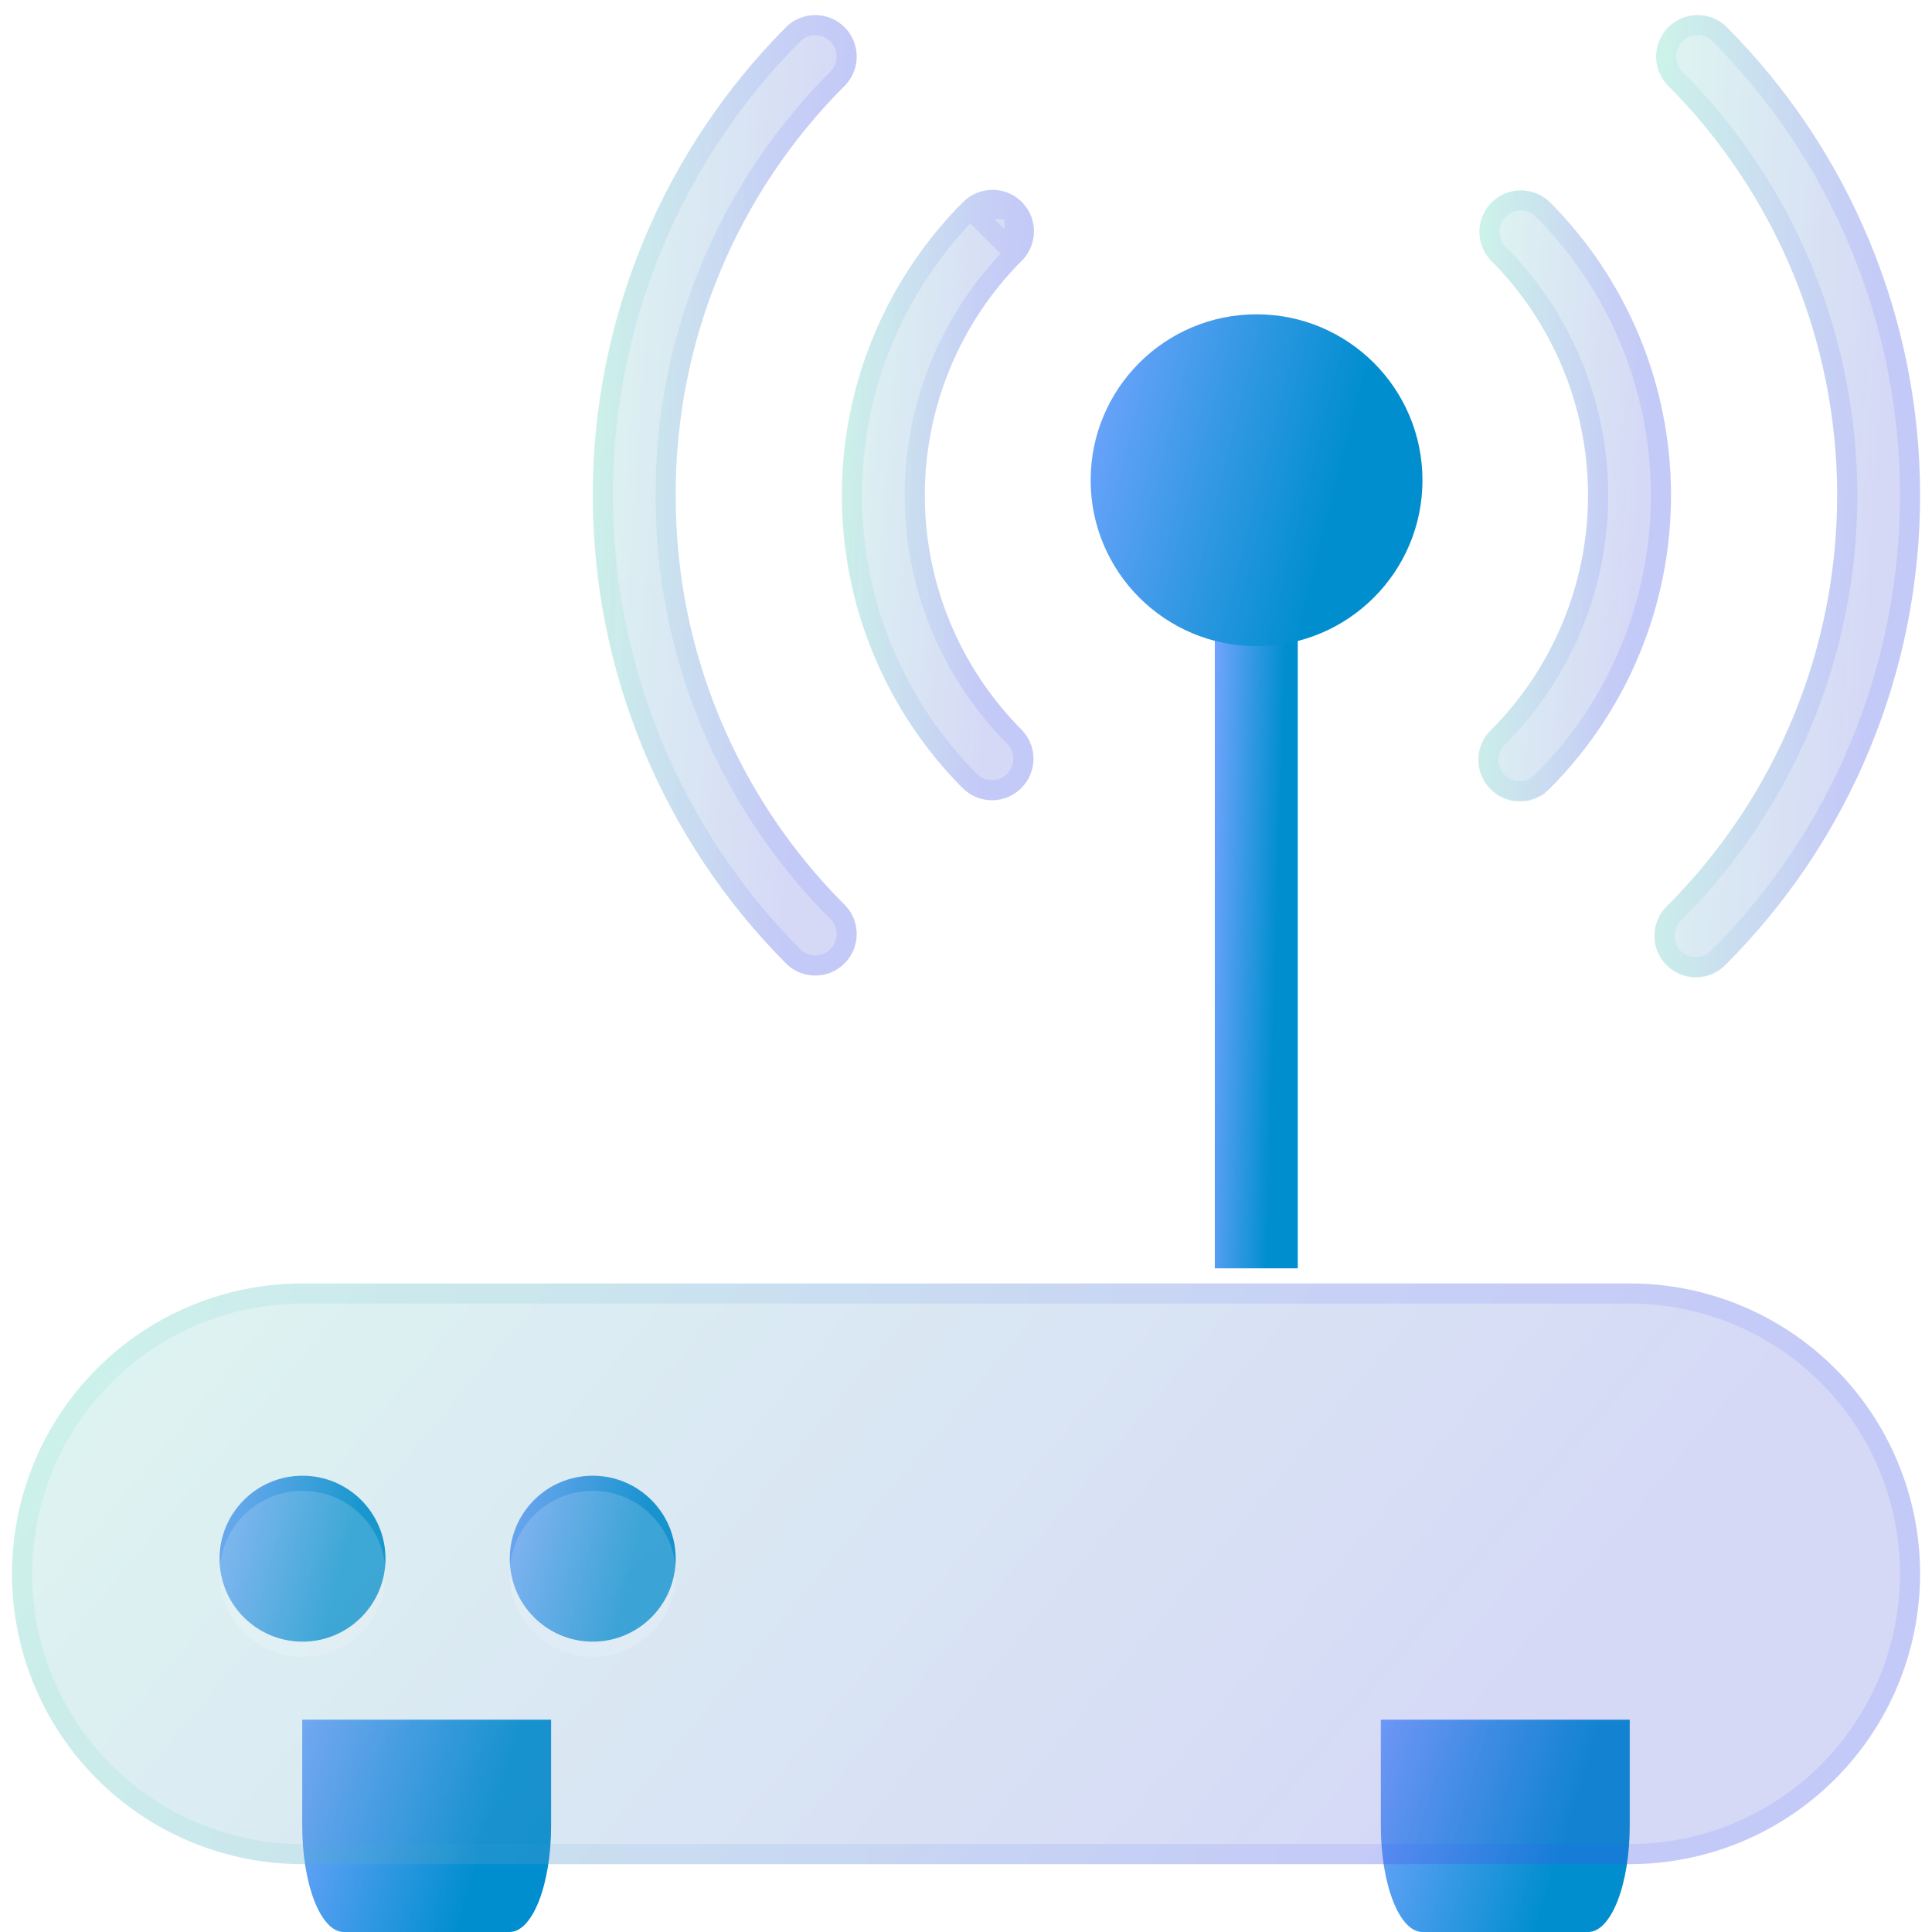 <svg width="64" height="64" viewBox="0 0 64 64" fill="none" xmlns="http://www.w3.org/2000/svg">
<g clip-path="url(#clip0_823_9149)">
<path d="M42.99 18.656H40.242V42.015H42.99V18.656Z" fill="url(#paint0_linear_823_9149)"/>
<path d="M41.625 21.404C44.661 21.404 47.121 18.943 47.121 15.908C47.121 12.872 44.661 10.412 41.625 10.412C38.59 10.412 36.129 12.872 36.129 15.908C36.129 18.943 38.59 21.404 41.625 21.404Z" fill="url(#paint1_linear_823_9149)"/>
<g filter="url(#filter0_bi_823_9149)">
<path d="M51.335 6.192C51.076 5.942 50.729 5.803 50.368 5.806C50.008 5.809 49.664 5.954 49.409 6.209C49.154 6.463 49.01 6.808 49.007 7.168C49.003 7.529 49.142 7.876 49.392 8.135C51.45 10.198 52.606 12.993 52.606 15.908C52.606 18.822 51.45 21.618 49.392 23.681C49.261 23.808 49.156 23.959 49.084 24.127C49.012 24.295 48.974 24.475 48.973 24.657C48.971 24.84 49.006 25.021 49.075 25.19C49.144 25.358 49.246 25.512 49.375 25.641C49.504 25.77 49.657 25.872 49.826 25.941C49.995 26.01 50.176 26.045 50.359 26.043C50.541 26.042 50.721 26.004 50.889 25.932C51.057 25.86 51.208 25.755 51.335 25.624C53.909 23.045 55.354 19.551 55.354 15.908C55.354 12.265 53.909 8.77 51.335 6.192Z" fill="#1D1D1D" fill-opacity="0.05"/>
<path d="M51.335 6.192C51.076 5.942 50.729 5.803 50.368 5.806C50.008 5.809 49.664 5.954 49.409 6.209C49.154 6.463 49.01 6.808 49.007 7.168C49.003 7.529 49.142 7.876 49.392 8.135C51.45 10.198 52.606 12.993 52.606 15.908C52.606 18.822 51.45 21.618 49.392 23.681C49.261 23.808 49.156 23.959 49.084 24.127C49.012 24.295 48.974 24.475 48.973 24.657C48.971 24.84 49.006 25.021 49.075 25.19C49.144 25.358 49.246 25.512 49.375 25.641C49.504 25.77 49.657 25.872 49.826 25.941C49.995 26.01 50.176 26.045 50.359 26.043C50.541 26.042 50.721 26.004 50.889 25.932C51.057 25.86 51.208 25.755 51.335 25.624C53.909 23.045 55.354 19.551 55.354 15.908C55.354 12.265 53.909 8.77 51.335 6.192Z" fill="url(#paint2_linear_823_9149)" fill-opacity="0.2"/>
<path d="M49.624 23.921L49.624 23.921L49.628 23.916C51.749 21.791 52.94 18.91 52.94 15.908C52.94 12.906 51.749 10.027 49.63 7.901C49.442 7.705 49.337 7.443 49.34 7.171C49.342 6.898 49.452 6.637 49.645 6.444C49.837 6.251 50.099 6.142 50.371 6.14C50.643 6.137 50.905 6.241 51.101 6.43C53.611 8.945 55.021 12.354 55.021 15.908C55.021 19.463 53.611 22.872 51.099 25.388L51.099 25.388L51.095 25.392C50.999 25.492 50.885 25.571 50.758 25.625L50.889 25.932L50.758 25.625C50.63 25.68 50.494 25.709 50.356 25.71C50.218 25.711 50.081 25.685 49.953 25.633L49.826 25.941L49.953 25.633C49.825 25.58 49.709 25.503 49.611 25.405C49.513 25.308 49.436 25.191 49.383 25.063C49.331 24.936 49.305 24.798 49.306 24.66C49.307 24.522 49.336 24.386 49.391 24.259C49.445 24.131 49.524 24.017 49.624 23.921Z" stroke="url(#paint3_linear_823_9149)" stroke-opacity="0.1" stroke-width="0.667"/>
</g>
<g filter="url(#filter1_bi_823_9149)">
<path d="M33.849 6.191C33.591 5.934 33.242 5.789 32.877 5.789C32.513 5.789 32.164 5.934 31.906 6.191C29.332 8.77 27.887 12.264 27.887 15.907C27.887 19.551 29.332 23.045 31.906 25.623C32.165 25.874 32.512 26.012 32.873 26.009C33.233 26.006 33.578 25.861 33.832 25.607C34.087 25.352 34.231 25.007 34.235 24.647C34.238 24.287 34.099 23.94 33.849 23.68C31.791 21.617 30.635 18.822 30.635 15.907C30.635 12.993 31.791 10.198 33.849 8.134C34.107 7.877 34.251 7.527 34.251 7.163C34.251 6.798 34.107 6.449 33.849 6.191Z" fill="#1D1D1D" fill-opacity="0.05"/>
<path d="M33.849 6.191C33.591 5.934 33.242 5.789 32.877 5.789C32.513 5.789 32.164 5.934 31.906 6.191C29.332 8.77 27.887 12.264 27.887 15.907C27.887 19.551 29.332 23.045 31.906 25.623C32.165 25.874 32.512 26.012 32.873 26.009C33.233 26.006 33.578 25.861 33.832 25.607C34.087 25.352 34.231 25.007 34.235 24.647C34.238 24.287 34.099 23.94 33.849 23.68C31.791 21.617 30.635 18.822 30.635 15.907C30.635 12.993 31.791 10.198 33.849 8.134C34.107 7.877 34.251 7.527 34.251 7.163C34.251 6.798 34.107 6.449 33.849 6.191Z" fill="url(#paint4_linear_823_9149)" fill-opacity="0.2"/>
<path d="M33.613 7.899L33.613 7.899C33.808 7.703 33.918 7.439 33.918 7.163C33.918 6.887 33.808 6.622 33.613 6.427C33.613 6.427 33.613 6.427 33.613 6.427M33.613 7.899L33.613 6.427M33.613 7.899C31.492 10.025 30.302 12.905 30.302 15.907C30.302 18.909 31.492 21.788 33.611 23.914C33.799 24.11 33.904 24.372 33.901 24.644C33.899 24.917 33.789 25.178 33.596 25.371C33.404 25.564 33.142 25.673 32.87 25.676C32.598 25.678 32.336 25.574 32.14 25.386C29.63 22.87 28.22 19.461 28.22 15.907C28.22 12.353 29.631 8.943 32.142 6.427M33.613 7.899L32.142 6.427M33.613 6.427C33.418 6.232 33.153 6.122 32.877 6.122C32.602 6.122 32.337 6.232 32.142 6.427M33.613 6.427L32.142 6.427" stroke="url(#paint5_linear_823_9149)" stroke-opacity="0.1" stroke-width="0.667"/>
</g>
<g filter="url(#filter2_bi_823_9149)">
<path d="M57.166 0.363C56.905 0.123 56.561 -0.007 56.207 0C55.852 0.008 55.514 0.152 55.264 0.402C55.013 0.653 54.869 0.991 54.861 1.346C54.854 1.7 54.984 2.044 55.224 2.305C57.011 4.091 58.428 6.212 59.395 8.546C60.362 10.88 60.859 13.381 60.859 15.908C60.859 18.434 60.362 20.936 59.395 23.27C58.428 25.604 57.011 27.725 55.224 29.511C55.093 29.638 54.988 29.789 54.916 29.957C54.844 30.125 54.806 30.305 54.805 30.487C54.803 30.67 54.838 30.851 54.907 31.02C54.976 31.189 55.078 31.342 55.207 31.471C55.336 31.6 55.49 31.702 55.658 31.771C55.827 31.84 56.008 31.875 56.191 31.873C56.373 31.872 56.553 31.834 56.721 31.762C56.889 31.69 57.04 31.585 57.167 31.454C61.289 27.331 63.605 21.739 63.605 15.909C63.605 10.079 61.289 4.487 57.167 0.364L57.166 0.363Z" fill="#1D1D1D" fill-opacity="0.05"/>
<path d="M57.166 0.363C56.905 0.123 56.561 -0.007 56.207 0C55.852 0.008 55.514 0.152 55.264 0.402C55.013 0.653 54.869 0.991 54.861 1.346C54.854 1.7 54.984 2.044 55.224 2.305C57.011 4.091 58.428 6.212 59.395 8.546C60.362 10.88 60.859 13.381 60.859 15.908C60.859 18.434 60.362 20.936 59.395 23.27C58.428 25.604 57.011 27.725 55.224 29.511C55.093 29.638 54.988 29.789 54.916 29.957C54.844 30.125 54.806 30.305 54.805 30.487C54.803 30.67 54.838 30.851 54.907 31.02C54.976 31.189 55.078 31.342 55.207 31.471C55.336 31.6 55.49 31.702 55.658 31.771C55.827 31.84 56.008 31.875 56.191 31.873C56.373 31.872 56.553 31.834 56.721 31.762C56.889 31.69 57.04 31.585 57.167 31.454C61.289 27.331 63.605 21.739 63.605 15.909C63.605 10.079 61.289 4.487 57.167 0.364L57.166 0.363Z" fill="url(#paint6_linear_823_9149)" fill-opacity="0.2"/>
<path d="M55.456 29.751L55.456 29.751L55.46 29.747C57.277 27.93 58.719 25.772 59.703 23.398C60.686 21.023 61.193 18.478 61.193 15.908C61.193 13.338 60.686 10.793 59.703 8.418C58.72 6.046 57.28 3.89 55.465 2.074C55.286 1.877 55.189 1.619 55.195 1.353C55.2 1.084 55.309 0.828 55.499 0.638C55.689 0.448 55.945 0.339 56.214 0.334C56.48 0.328 56.738 0.425 56.935 0.604C60.993 4.664 63.272 10.169 63.272 15.909C63.272 21.651 60.991 27.158 56.931 31.218L56.931 31.218L56.927 31.222C56.831 31.322 56.717 31.401 56.59 31.456C56.462 31.51 56.326 31.539 56.188 31.54C56.05 31.541 55.913 31.515 55.785 31.463C55.657 31.41 55.541 31.333 55.443 31.235C55.345 31.138 55.268 31.021 55.215 30.893C55.163 30.766 55.137 30.628 55.138 30.49C55.139 30.352 55.168 30.216 55.222 30.089C55.277 29.962 55.356 29.847 55.456 29.751Z" stroke="url(#paint7_linear_823_9149)" stroke-opacity="0.1" stroke-width="0.667"/>
</g>
<g filter="url(#filter3_bi_823_9149)">
<path d="M22.383 15.908C22.376 13.38 22.87 10.877 23.837 8.542C24.804 6.207 26.224 4.087 28.017 2.305C28.257 2.044 28.387 1.7 28.379 1.346C28.372 0.991 28.228 0.653 27.977 0.402C27.726 0.152 27.389 0.008 27.034 0C26.68 -0.007 26.336 0.123 26.075 0.363C21.953 4.486 19.637 10.078 19.637 15.908C19.637 21.738 21.953 27.33 26.075 31.453C26.336 31.693 26.68 31.823 27.034 31.815C27.389 31.808 27.726 31.664 27.977 31.413C28.228 31.163 28.372 30.825 28.379 30.47C28.387 30.116 28.257 29.772 28.017 29.511C26.224 27.729 24.804 25.609 23.837 23.274C22.87 20.939 22.376 18.435 22.383 15.908Z" fill="#1D1D1D" fill-opacity="0.05"/>
<path d="M22.383 15.908C22.376 13.38 22.87 10.877 23.837 8.542C24.804 6.207 26.224 4.087 28.017 2.305C28.257 2.044 28.387 1.7 28.379 1.346C28.372 0.991 28.228 0.653 27.977 0.402C27.726 0.152 27.389 0.008 27.034 0C26.68 -0.007 26.336 0.123 26.075 0.363C21.953 4.486 19.637 10.078 19.637 15.908C19.637 21.738 21.953 27.33 26.075 31.453C26.336 31.693 26.68 31.823 27.034 31.815C27.389 31.808 27.726 31.664 27.977 31.413C28.228 31.163 28.372 30.825 28.379 30.47C28.387 30.116 28.257 29.772 28.017 29.511C26.224 27.729 24.804 25.609 23.837 23.274C22.87 20.939 22.376 18.435 22.383 15.908Z" fill="url(#paint8_linear_823_9149)" fill-opacity="0.2"/>
<path d="M23.529 8.414C22.545 10.79 22.042 13.337 22.05 15.908C22.042 18.479 22.545 21.026 23.529 23.401C24.512 25.775 25.955 27.93 27.776 29.742C27.955 29.939 28.052 30.197 28.046 30.463C28.041 30.732 27.931 30.988 27.741 31.177C27.552 31.367 27.296 31.477 27.027 31.482C26.761 31.488 26.503 31.391 26.305 31.212C22.249 27.152 19.97 21.647 19.97 15.908C19.97 10.168 22.249 4.664 26.305 0.604C26.503 0.425 26.761 0.328 27.027 0.334C27.296 0.339 27.552 0.448 27.741 0.638C27.931 0.828 28.041 1.084 28.046 1.353C28.052 1.619 27.955 1.877 27.776 2.074C25.955 3.886 24.512 6.041 23.529 8.414Z" stroke="url(#paint9_linear_823_9149)" stroke-opacity="0.1" stroke-width="0.667"/>
</g>
<path d="M52.612 64H47.116C46.752 64 46.402 63.63 46.145 62.97C45.887 62.311 45.742 61.416 45.742 60.484V56.967H53.987V60.484C53.987 61.416 53.842 62.311 53.584 62.97C53.326 63.63 52.977 64 52.612 64Z" fill="url(#paint10_linear_823_9149)"/>
<path d="M10.012 56.967H18.256V60.484C18.256 61.416 18.111 62.311 17.854 62.97C17.596 63.63 17.247 64 16.882 64H11.386C11.021 64 10.672 63.63 10.414 62.97C10.156 62.311 10.012 61.416 10.012 60.484V56.967Z" fill="url(#paint11_linear_823_9149)"/>
<path d="M10.022 54.382C11.539 54.382 12.77 53.151 12.77 51.633C12.77 50.116 11.539 48.885 10.022 48.885C8.504 48.885 7.273 50.116 7.273 51.633C7.273 53.151 8.504 54.382 10.022 54.382Z" fill="url(#paint12_linear_823_9149)"/>
<path d="M19.635 54.382C21.153 54.382 22.383 53.151 22.383 51.633C22.383 50.116 21.153 48.885 19.635 48.885C18.117 48.885 16.887 50.116 16.887 51.633C16.887 53.151 18.117 54.382 19.635 54.382Z" fill="url(#paint13_linear_823_9149)"/>
<g filter="url(#filter4_bi_823_9149)">
<path d="M53.987 42.016H10.017C7.466 42.016 5.019 43.029 3.216 44.833C1.412 46.637 0.398 49.083 0.398 51.634C0.398 54.185 1.412 56.632 3.216 58.435C5.019 60.239 7.466 61.252 10.017 61.252H53.987C56.538 61.252 58.984 60.239 60.788 58.435C62.592 56.632 63.605 54.185 63.605 51.634C63.605 49.083 62.592 46.637 60.788 44.833C58.984 43.029 56.538 42.016 53.987 42.016Z" fill="#1D1D1D" fill-opacity="0.05"/>
<path d="M53.987 42.016H10.017C7.466 42.016 5.019 43.029 3.216 44.833C1.412 46.637 0.398 49.083 0.398 51.634C0.398 54.185 1.412 56.632 3.216 58.435C5.019 60.239 7.466 61.252 10.017 61.252H53.987C56.538 61.252 58.984 60.239 60.788 58.435C62.592 56.632 63.605 54.185 63.605 51.634C63.605 49.083 62.592 46.637 60.788 44.833C58.984 43.029 56.538 42.016 53.987 42.016Z" fill="url(#paint14_linear_823_9149)" fill-opacity="0.2"/>
<path d="M10.017 42.349H53.987C56.449 42.349 58.811 43.327 60.552 45.069C62.294 46.81 63.272 49.172 63.272 51.634C63.272 54.097 62.294 56.458 60.552 58.2C58.811 59.941 56.449 60.919 53.987 60.919H10.017C7.554 60.919 5.193 59.941 3.451 58.2C1.71 56.458 0.732 54.097 0.732 51.634C0.732 49.172 1.71 46.81 3.451 45.069C5.193 43.327 7.554 42.349 10.017 42.349Z" stroke="url(#paint15_linear_823_9149)" stroke-opacity="0.1" stroke-width="0.667"/>
</g>
<g filter="url(#filter5_i_823_9149)">
<path d="M10.022 54.382C11.539 54.382 12.77 53.151 12.77 51.633C12.77 50.116 11.539 48.885 10.022 48.885C8.504 48.885 7.273 50.116 7.273 51.633C7.273 53.151 8.504 54.382 10.022 54.382Z" fill="white" fill-opacity="0.16"/>
</g>
<g filter="url(#filter6_i_823_9149)">
<path d="M19.635 54.382C21.153 54.382 22.383 53.151 22.383 51.633C22.383 50.116 21.153 48.885 19.635 48.885C18.117 48.885 16.887 50.116 16.887 51.633C16.887 53.151 18.117 54.382 19.635 54.382Z" fill="white" fill-opacity="0.16"/>
</g>
</g>
<defs>
<filter id="filter0_bi_823_9149" x="45.973" y="2.806" width="12.383" height="26.237" filterUnits="userSpaceOnUse" color-interpolation-filters="sRGB">
<feFlood flood-opacity="0" result="BackgroundImageFix"/>
<feGaussianBlur in="BackgroundImageFix" stdDeviation="1.5"/>
<feComposite in2="SourceAlpha" operator="in" result="effect1_backgroundBlur_823_9149"/>
<feBlend mode="normal" in="SourceGraphic" in2="effect1_backgroundBlur_823_9149" result="shape"/>
<feColorMatrix in="SourceAlpha" type="matrix" values="0 0 0 0 0 0 0 0 0 0 0 0 0 0 0 0 0 0 127 0" result="hardAlpha"/>
<feOffset dy="0.5"/>
<feGaussianBlur stdDeviation="1"/>
<feComposite in2="hardAlpha" operator="arithmetic" k2="-1" k3="1"/>
<feColorMatrix type="matrix" values="0 0 0 0 1 0 0 0 0 1 0 0 0 0 1 0 0 0 0.15 0"/>
<feBlend mode="normal" in2="shape" result="effect2_innerShadow_823_9149"/>
</filter>
<filter id="filter1_bi_823_9149" x="24.887" y="2.789" width="12.363" height="26.22" filterUnits="userSpaceOnUse" color-interpolation-filters="sRGB">
<feFlood flood-opacity="0" result="BackgroundImageFix"/>
<feGaussianBlur in="BackgroundImageFix" stdDeviation="1.5"/>
<feComposite in2="SourceAlpha" operator="in" result="effect1_backgroundBlur_823_9149"/>
<feBlend mode="normal" in="SourceGraphic" in2="effect1_backgroundBlur_823_9149" result="shape"/>
<feColorMatrix in="SourceAlpha" type="matrix" values="0 0 0 0 0 0 0 0 0 0 0 0 0 0 0 0 0 0 127 0" result="hardAlpha"/>
<feOffset dy="0.5"/>
<feGaussianBlur stdDeviation="1"/>
<feComposite in2="hardAlpha" operator="arithmetic" k2="-1" k3="1"/>
<feColorMatrix type="matrix" values="0 0 0 0 1 0 0 0 0 1 0 0 0 0 1 0 0 0 0.15 0"/>
<feBlend mode="normal" in2="shape" result="effect2_innerShadow_823_9149"/>
</filter>
<filter id="filter2_bi_823_9149" x="51.805" y="-3" width="14.801" height="37.873" filterUnits="userSpaceOnUse" color-interpolation-filters="sRGB">
<feFlood flood-opacity="0" result="BackgroundImageFix"/>
<feGaussianBlur in="BackgroundImageFix" stdDeviation="1.5"/>
<feComposite in2="SourceAlpha" operator="in" result="effect1_backgroundBlur_823_9149"/>
<feBlend mode="normal" in="SourceGraphic" in2="effect1_backgroundBlur_823_9149" result="shape"/>
<feColorMatrix in="SourceAlpha" type="matrix" values="0 0 0 0 0 0 0 0 0 0 0 0 0 0 0 0 0 0 127 0" result="hardAlpha"/>
<feOffset dy="0.5"/>
<feGaussianBlur stdDeviation="1"/>
<feComposite in2="hardAlpha" operator="arithmetic" k2="-1" k3="1"/>
<feColorMatrix type="matrix" values="0 0 0 0 1 0 0 0 0 1 0 0 0 0 1 0 0 0 0.15 0"/>
<feBlend mode="normal" in2="shape" result="effect2_innerShadow_823_9149"/>
</filter>
<filter id="filter3_bi_823_9149" x="16.637" y="-3" width="14.742" height="37.815" filterUnits="userSpaceOnUse" color-interpolation-filters="sRGB">
<feFlood flood-opacity="0" result="BackgroundImageFix"/>
<feGaussianBlur in="BackgroundImageFix" stdDeviation="1.5"/>
<feComposite in2="SourceAlpha" operator="in" result="effect1_backgroundBlur_823_9149"/>
<feBlend mode="normal" in="SourceGraphic" in2="effect1_backgroundBlur_823_9149" result="shape"/>
<feColorMatrix in="SourceAlpha" type="matrix" values="0 0 0 0 0 0 0 0 0 0 0 0 0 0 0 0 0 0 127 0" result="hardAlpha"/>
<feOffset dy="0.5"/>
<feGaussianBlur stdDeviation="1"/>
<feComposite in2="hardAlpha" operator="arithmetic" k2="-1" k3="1"/>
<feColorMatrix type="matrix" values="0 0 0 0 1 0 0 0 0 1 0 0 0 0 1 0 0 0 0.15 0"/>
<feBlend mode="normal" in2="shape" result="effect2_innerShadow_823_9149"/>
</filter>
<filter id="filter4_bi_823_9149" x="-2.602" y="39.016" width="69.207" height="25.237" filterUnits="userSpaceOnUse" color-interpolation-filters="sRGB">
<feFlood flood-opacity="0" result="BackgroundImageFix"/>
<feGaussianBlur in="BackgroundImageFix" stdDeviation="1.5"/>
<feComposite in2="SourceAlpha" operator="in" result="effect1_backgroundBlur_823_9149"/>
<feBlend mode="normal" in="SourceGraphic" in2="effect1_backgroundBlur_823_9149" result="shape"/>
<feColorMatrix in="SourceAlpha" type="matrix" values="0 0 0 0 0 0 0 0 0 0 0 0 0 0 0 0 0 0 127 0" result="hardAlpha"/>
<feOffset dy="0.5"/>
<feGaussianBlur stdDeviation="1"/>
<feComposite in2="hardAlpha" operator="arithmetic" k2="-1" k3="1"/>
<feColorMatrix type="matrix" values="0 0 0 0 1 0 0 0 0 1 0 0 0 0 1 0 0 0 0.15 0"/>
<feBlend mode="normal" in2="shape" result="effect2_innerShadow_823_9149"/>
</filter>
<filter id="filter5_i_823_9149" x="7.273" y="48.885" width="5.496" height="5.996" filterUnits="userSpaceOnUse" color-interpolation-filters="sRGB">
<feFlood flood-opacity="0" result="BackgroundImageFix"/>
<feBlend mode="normal" in="SourceGraphic" in2="BackgroundImageFix" result="shape"/>
<feColorMatrix in="SourceAlpha" type="matrix" values="0 0 0 0 0 0 0 0 0 0 0 0 0 0 0 0 0 0 127 0" result="hardAlpha"/>
<feOffset dy="0.5"/>
<feGaussianBlur stdDeviation="0.25"/>
<feComposite in2="hardAlpha" operator="arithmetic" k2="-1" k3="1"/>
<feColorMatrix type="matrix" values="0 0 0 0 1 0 0 0 0 1 0 0 0 0 1 0 0 0 0.4 0"/>
<feBlend mode="normal" in2="shape" result="effect1_innerShadow_823_9149"/>
</filter>
<filter id="filter6_i_823_9149" x="16.887" y="48.885" width="5.496" height="5.996" filterUnits="userSpaceOnUse" color-interpolation-filters="sRGB">
<feFlood flood-opacity="0" result="BackgroundImageFix"/>
<feBlend mode="normal" in="SourceGraphic" in2="BackgroundImageFix" result="shape"/>
<feColorMatrix in="SourceAlpha" type="matrix" values="0 0 0 0 0 0 0 0 0 0 0 0 0 0 0 0 0 0 127 0" result="hardAlpha"/>
<feOffset dy="0.5"/>
<feGaussianBlur stdDeviation="0.25"/>
<feComposite in2="hardAlpha" operator="arithmetic" k2="-1" k3="1"/>
<feColorMatrix type="matrix" values="0 0 0 0 1 0 0 0 0 1 0 0 0 0 1 0 0 0 0.4 0"/>
<feBlend mode="normal" in2="shape" result="effect1_innerShadow_823_9149"/>
</filter>
<linearGradient id="paint0_linear_823_9149" x1="40.242" y1="18.656" x2="43.685" y2="18.759" gradientUnits="userSpaceOnUse">
<stop stop-color="#75A5FF"/>
<stop offset="0.703" stop-color="#008ECF"/>
</linearGradient>
<linearGradient id="paint1_linear_823_9149" x1="36.129" y1="10.412" x2="49.078" y2="13.7" gradientUnits="userSpaceOnUse">
<stop stop-color="#75A5FF"/>
<stop offset="0.703" stop-color="#008ECF"/>
</linearGradient>
<linearGradient id="paint2_linear_823_9149" x1="48.973" y1="5.806" x2="56.924" y2="6.443" gradientUnits="userSpaceOnUse">
<stop stop-color="#87FFE1"/>
<stop offset="0.776" stop-color="#5C6DFF"/>
</linearGradient>
<linearGradient id="paint3_linear_823_9149" x1="49.172" y1="6.726" x2="55.354" y2="6.726" gradientUnits="userSpaceOnUse">
<stop stop-color="#3CDEB6"/>
<stop offset="0.656" stop-color="#364AFF"/>
</linearGradient>
<linearGradient id="paint4_linear_823_9149" x1="27.887" y1="5.789" x2="35.817" y2="6.423" gradientUnits="userSpaceOnUse">
<stop stop-color="#87FFE1"/>
<stop offset="0.776" stop-color="#5C6DFF"/>
</linearGradient>
<linearGradient id="paint5_linear_823_9149" x1="28.086" y1="6.708" x2="34.251" y2="6.708" gradientUnits="userSpaceOnUse">
<stop stop-color="#3CDEB6"/>
<stop offset="0.656" stop-color="#364AFF"/>
</linearGradient>
<linearGradient id="paint6_linear_823_9149" x1="54.805" y1="0" x2="65.786" y2="0.77" gradientUnits="userSpaceOnUse">
<stop stop-color="#87FFE1"/>
<stop offset="0.776" stop-color="#5C6DFF"/>
</linearGradient>
<linearGradient id="paint7_linear_823_9149" x1="55.08" y1="1.449" x2="63.605" y2="1.449" gradientUnits="userSpaceOnUse">
<stop stop-color="#3CDEB6"/>
<stop offset="0.656" stop-color="#364AFF"/>
</linearGradient>
<linearGradient id="paint8_linear_823_9149" x1="19.637" y1="0" x2="30.547" y2="0.761" gradientUnits="userSpaceOnUse">
<stop stop-color="#87FFE1"/>
<stop offset="0.776" stop-color="#5C6DFF"/>
</linearGradient>
<linearGradient id="paint9_linear_823_9149" x1="19.91" y1="1.446" x2="28.38" y2="1.446" gradientUnits="userSpaceOnUse">
<stop stop-color="#3CDEB6"/>
<stop offset="0.656" stop-color="#364AFF"/>
</linearGradient>
<linearGradient id="paint10_linear_823_9149" x1="45.742" y1="56.967" x2="55.239" y2="59.794" gradientUnits="userSpaceOnUse">
<stop stop-color="#75A5FF"/>
<stop offset="0.703" stop-color="#008ECF"/>
</linearGradient>
<linearGradient id="paint11_linear_823_9149" x1="10.012" y1="56.967" x2="19.508" y2="59.794" gradientUnits="userSpaceOnUse">
<stop stop-color="#75A5FF"/>
<stop offset="0.703" stop-color="#008ECF"/>
</linearGradient>
<linearGradient id="paint12_linear_823_9149" x1="7.273" y1="48.885" x2="13.748" y2="50.529" gradientUnits="userSpaceOnUse">
<stop stop-color="#75A5FF"/>
<stop offset="0.703" stop-color="#008ECF"/>
</linearGradient>
<linearGradient id="paint13_linear_823_9149" x1="16.887" y1="48.885" x2="23.361" y2="50.529" gradientUnits="userSpaceOnUse">
<stop stop-color="#75A5FF"/>
<stop offset="0.703" stop-color="#008ECF"/>
</linearGradient>
<linearGradient id="paint14_linear_823_9149" x1="0.398" y1="42.016" x2="47.128" y2="81.002" gradientUnits="userSpaceOnUse">
<stop stop-color="#87FFE1"/>
<stop offset="0.776" stop-color="#5C6DFF"/>
</linearGradient>
<linearGradient id="paint15_linear_823_9149" x1="2.374" y1="42.89" x2="63.605" y2="42.89" gradientUnits="userSpaceOnUse">
<stop stop-color="#3CDEB6"/>
<stop offset="0.656" stop-color="#364AFF"/>
</linearGradient>
<clipPath id="clip0_823_9149">
<rect width="64" height="64" fill="white"/>
</clipPath>
</defs>
</svg>
